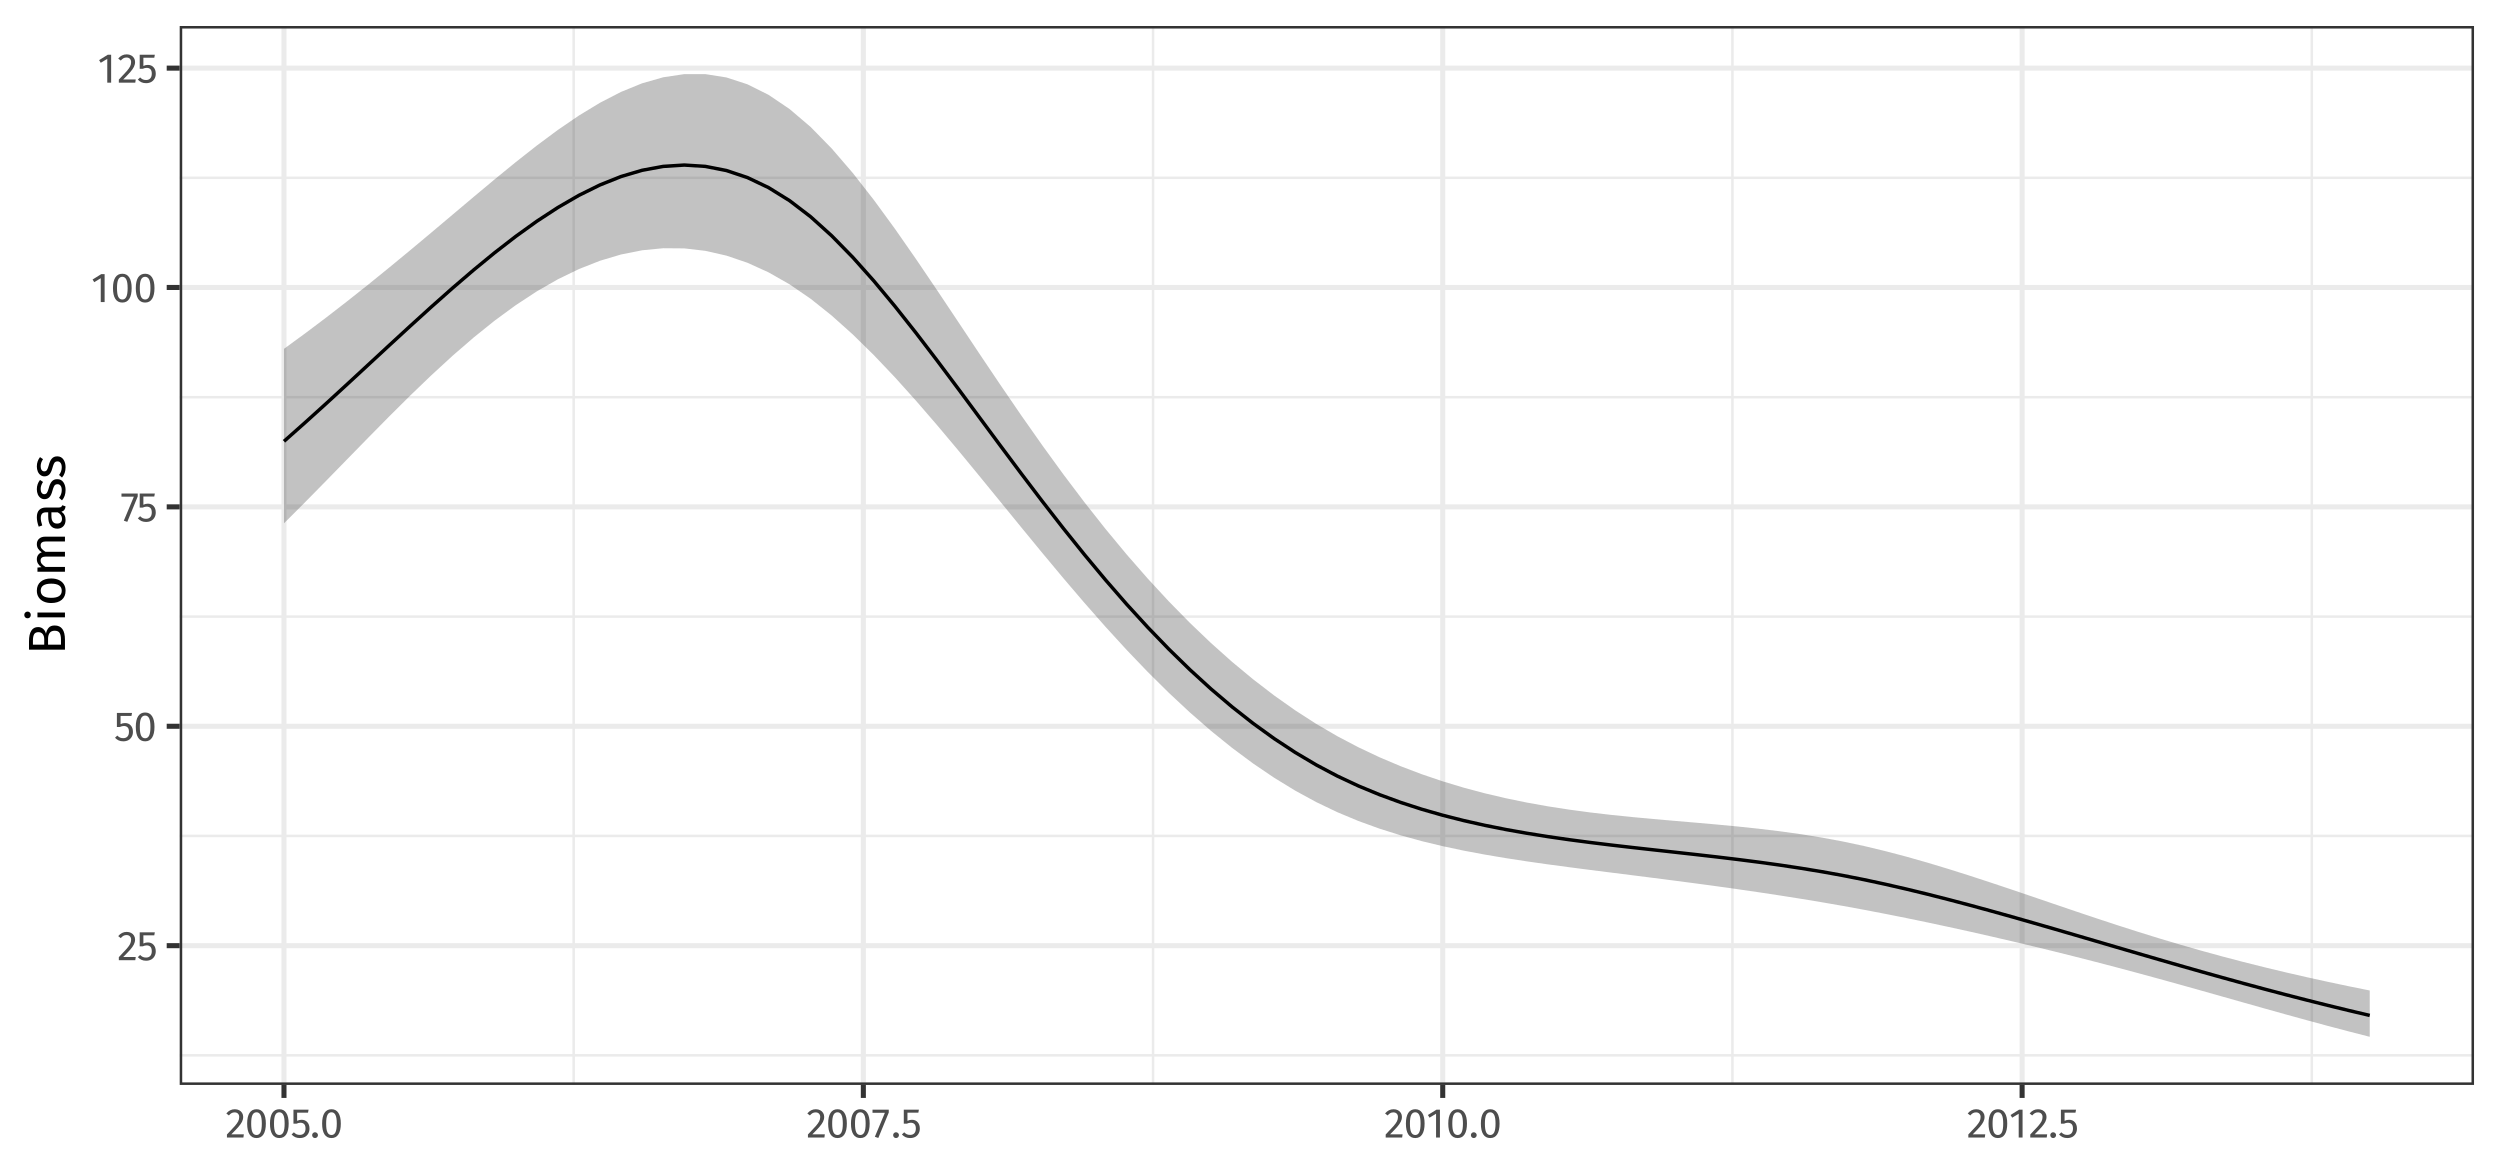 <?xml version="1.0" encoding="UTF-8"?>
<svg xmlns="http://www.w3.org/2000/svg" xmlns:xlink="http://www.w3.org/1999/xlink" width="767pt" height="360pt" viewBox="0 0 767 360" version="1.1">
<defs>
<g>
<symbol overflow="visible" id="glyph0-0">
<path style="stroke:none;" d="M 6.953 -13.438 L 6.953 4.484 L 1.578 4.484 L 1.578 -13.438 Z M 6.25 -12.766 L 2.281 -12.766 L 2.281 3.812 L 6.25 3.812 Z M 4.141 -5.766 C 4.648 -5.766 5.016 -5.629 5.234 -5.359 C 5.453 -5.086 5.562 -4.734 5.562 -4.297 C 5.562 -3.848 5.461 -3.5 5.266 -3.25 C 5.078 -3 4.77 -2.848 4.344 -2.797 L 4.344 -2.219 C 4.344 -2.125 4.312 -2.047 4.25 -1.984 C 4.188 -1.93 4.113 -1.906 4.031 -1.906 C 3.945 -1.906 3.875 -1.93 3.812 -1.984 C 3.75 -2.047 3.719 -2.125 3.719 -2.219 L 3.719 -3.281 C 4.164 -3.312 4.469 -3.395 4.625 -3.531 C 4.789 -3.676 4.875 -3.926 4.875 -4.281 C 4.875 -4.562 4.816 -4.773 4.703 -4.922 C 4.598 -5.078 4.395 -5.156 4.094 -5.156 C 3.844 -5.156 3.617 -5.109 3.422 -5.016 C 3.359 -4.992 3.305 -4.984 3.266 -4.984 C 3.172 -4.984 3.094 -5.008 3.031 -5.062 C 2.977 -5.113 2.953 -5.18 2.953 -5.266 C 2.953 -5.43 3.078 -5.555 3.328 -5.641 C 3.586 -5.723 3.859 -5.766 4.141 -5.766 Z M 4.031 -1.531 C 4.156 -1.531 4.258 -1.488 4.344 -1.406 C 4.438 -1.32 4.484 -1.219 4.484 -1.094 C 4.484 -0.957 4.438 -0.844 4.344 -0.75 C 4.258 -0.656 4.156 -0.609 4.031 -0.609 C 3.906 -0.609 3.797 -0.656 3.703 -0.75 C 3.617 -0.844 3.578 -0.957 3.578 -1.094 C 3.578 -1.219 3.617 -1.32 3.703 -1.406 C 3.797 -1.488 3.906 -1.531 4.031 -1.531 Z M 4.031 -1.531 "/>
</symbol>
<symbol overflow="visible" id="glyph0-1">
<path style="stroke:none;" d="M 2.922 -8.688 C 3.43 -8.688 3.879 -8.582 4.266 -8.375 C 4.648 -8.176 4.945 -7.898 5.156 -7.547 C 5.375 -7.191 5.484 -6.789 5.484 -6.344 C 5.484 -5.82 5.363 -5.32 5.125 -4.844 C 4.895 -4.375 4.535 -3.859 4.047 -3.297 C 3.566 -2.742 2.832 -1.973 1.844 -0.984 L 5.688 -0.984 L 5.547 0 L 0.5 0 L 0.5 -0.938 C 1.645 -2.125 2.453 -2.988 2.922 -3.531 C 3.398 -4.082 3.742 -4.562 3.953 -4.969 C 4.16 -5.383 4.266 -5.828 4.266 -6.297 C 4.266 -6.742 4.133 -7.094 3.875 -7.344 C 3.625 -7.594 3.285 -7.719 2.859 -7.719 C 2.504 -7.719 2.191 -7.645 1.922 -7.5 C 1.66 -7.352 1.383 -7.113 1.094 -6.781 L 0.312 -7.391 C 0.664 -7.828 1.055 -8.148 1.484 -8.359 C 1.91 -8.578 2.391 -8.688 2.922 -8.688 Z M 2.922 -8.688 "/>
</symbol>
<symbol overflow="visible" id="glyph0-2">
<path style="stroke:none;" d="M 5.375 -7.641 L 2.031 -7.641 L 2.031 -5.125 C 2.469 -5.344 2.926 -5.453 3.406 -5.453 C 4.133 -5.453 4.719 -5.207 5.156 -4.719 C 5.602 -4.238 5.828 -3.578 5.828 -2.734 C 5.828 -2.172 5.703 -1.672 5.453 -1.234 C 5.211 -0.797 4.867 -0.453 4.422 -0.203 C 3.973 0.035 3.453 0.156 2.859 0.156 C 2.336 0.156 1.875 0.066 1.469 -0.109 C 1.062 -0.297 0.68 -0.57 0.328 -0.938 L 1.031 -1.609 C 1.301 -1.336 1.578 -1.133 1.859 -1 C 2.148 -0.875 2.484 -0.812 2.859 -0.812 C 3.398 -0.812 3.828 -0.977 4.141 -1.312 C 4.453 -1.656 4.609 -2.141 4.609 -2.766 C 4.609 -3.391 4.469 -3.844 4.188 -4.125 C 3.906 -4.406 3.523 -4.547 3.047 -4.547 C 2.828 -4.547 2.625 -4.52 2.438 -4.469 C 2.25 -4.426 2.047 -4.352 1.828 -4.25 L 0.906 -4.25 L 0.906 -8.562 L 5.547 -8.562 Z M 5.375 -7.641 "/>
</symbol>
<symbol overflow="visible" id="glyph0-3">
<path style="stroke:none;" d="M 3.578 -8.688 C 4.516 -8.688 5.223 -8.305 5.703 -7.547 C 6.191 -6.797 6.438 -5.707 6.438 -4.281 C 6.438 -2.844 6.191 -1.742 5.703 -0.984 C 5.223 -0.223 4.516 0.156 3.578 0.156 C 2.629 0.156 1.91 -0.223 1.422 -0.984 C 0.941 -1.742 0.703 -2.844 0.703 -4.281 C 0.703 -5.707 0.941 -6.797 1.422 -7.547 C 1.91 -8.305 2.629 -8.688 3.578 -8.688 Z M 3.578 -7.75 C 3.016 -7.75 2.598 -7.473 2.328 -6.922 C 2.066 -6.379 1.938 -5.5 1.938 -4.281 C 1.938 -3.051 2.066 -2.16 2.328 -1.609 C 2.598 -1.055 3.016 -0.781 3.578 -0.781 C 4.117 -0.781 4.523 -1.055 4.797 -1.609 C 5.066 -2.16 5.203 -3.051 5.203 -4.281 C 5.203 -5.5 5.066 -6.379 4.797 -6.922 C 4.523 -7.473 4.117 -7.75 3.578 -7.75 Z M 3.578 -7.75 "/>
</symbol>
<symbol overflow="visible" id="glyph0-4">
<path style="stroke:none;" d="M 5.297 -8.562 L 5.297 -7.672 L 2.094 0.125 L 1.031 -0.234 L 4.109 -7.594 L 0.312 -7.594 L 0.312 -8.562 Z M 5.297 -8.562 "/>
</symbol>
<symbol overflow="visible" id="glyph0-5">
<path style="stroke:none;" d="M 4.141 -8.562 L 4.141 0 L 2.953 0 L 2.953 -7.312 L 0.953 -6.094 L 0.453 -6.922 L 3.094 -8.562 Z M 4.141 -8.562 "/>
</symbol>
<symbol overflow="visible" id="glyph0-6">
<path style="stroke:none;" d="M 1.516 -1.625 C 1.773 -1.625 1.988 -1.535 2.156 -1.359 C 2.332 -1.191 2.422 -0.988 2.422 -0.75 C 2.422 -0.5 2.332 -0.285 2.156 -0.109 C 1.988 0.066 1.773 0.156 1.516 0.156 C 1.273 0.156 1.066 0.066 0.891 -0.109 C 0.723 -0.285 0.641 -0.5 0.641 -0.75 C 0.641 -0.988 0.723 -1.191 0.891 -1.359 C 1.066 -1.535 1.273 -1.625 1.516 -1.625 Z M 1.516 -1.625 "/>
</symbol>
<symbol overflow="visible" id="glyph1-0">
<path style="stroke:none;" d="M -16.797 -8.688 L 5.594 -8.688 L 5.594 -1.969 L -16.797 -1.969 Z M -15.969 -7.828 L -15.969 -2.844 L 4.766 -2.844 L 4.766 -7.828 Z M -7.219 -5.188 C -7.219 -5.82 -7.047 -6.273 -6.703 -6.547 C -6.359 -6.816 -5.914 -6.953 -5.375 -6.953 C -4.812 -6.953 -4.375 -6.832 -4.062 -6.594 C -3.75 -6.352 -3.555 -5.969 -3.484 -5.438 L -2.766 -5.438 C -2.648 -5.438 -2.555 -5.395 -2.484 -5.312 C -2.422 -5.238 -2.391 -5.148 -2.391 -5.047 C -2.391 -4.93 -2.422 -4.832 -2.484 -4.75 C -2.555 -4.676 -2.648 -4.641 -2.766 -4.641 L -4.109 -4.641 C -4.141 -5.203 -4.242 -5.582 -4.422 -5.781 C -4.598 -5.988 -4.906 -6.094 -5.344 -6.094 C -5.695 -6.094 -5.969 -6.023 -6.156 -5.891 C -6.352 -5.754 -6.453 -5.5 -6.453 -5.125 C -6.453 -4.812 -6.391 -4.531 -6.266 -4.281 C -6.234 -4.195 -6.219 -4.129 -6.219 -4.078 C -6.219 -3.961 -6.254 -3.867 -6.328 -3.797 C -6.398 -3.734 -6.488 -3.703 -6.594 -3.703 C -6.789 -3.703 -6.941 -3.859 -7.047 -4.172 C -7.16 -4.484 -7.219 -4.82 -7.219 -5.188 Z M -1.922 -5.047 C -1.922 -5.203 -1.863 -5.332 -1.75 -5.438 C -1.645 -5.539 -1.516 -5.594 -1.359 -5.594 C -1.191 -5.594 -1.051 -5.539 -0.938 -5.438 C -0.82 -5.332 -0.766 -5.203 -0.766 -5.047 C -0.766 -4.879 -0.82 -4.742 -0.938 -4.641 C -1.051 -4.535 -1.191 -4.484 -1.359 -4.484 C -1.516 -4.484 -1.645 -4.535 -1.75 -4.641 C -1.863 -4.742 -1.922 -4.879 -1.922 -5.047 Z M -1.922 -5.047 "/>
</symbol>
<symbol overflow="visible" id="glyph1-1">
<path style="stroke:none;" d="M -5.828 -6.469 C -5.691 -7.219 -5.422 -7.828 -5.016 -8.297 C -4.617 -8.773 -3.992 -9.016 -3.141 -9.016 C -1.047 -9.016 0 -7.555 0 -4.641 L 0 -1.594 L -11.031 -1.594 L -11.031 -4.203 C -11.031 -5.598 -10.797 -6.664 -10.328 -7.406 C -9.867 -8.156 -9.172 -8.531 -8.234 -8.531 C -7.598 -8.531 -7.066 -8.328 -6.641 -7.922 C -6.211 -7.523 -5.941 -7.039 -5.828 -6.469 Z M -9.828 -3.125 L -6.359 -3.125 L -6.359 -4.781 C -6.359 -5.426 -6.508 -5.953 -6.812 -6.359 C -7.125 -6.766 -7.562 -6.969 -8.125 -6.969 C -8.77 -6.969 -9.211 -6.754 -9.453 -6.328 C -9.703 -5.898 -9.828 -5.25 -9.828 -4.375 Z M -1.219 -4.641 C -1.219 -5.535 -1.348 -6.219 -1.609 -6.688 C -1.879 -7.164 -2.391 -7.406 -3.141 -7.406 C -3.859 -7.406 -4.379 -7.176 -4.703 -6.719 C -5.023 -6.258 -5.188 -5.66 -5.188 -4.922 L -5.188 -3.125 L -1.219 -3.125 Z M -1.219 -4.641 "/>
</symbol>
<symbol overflow="visible" id="glyph1-2">
<path style="stroke:none;" d="M -8.438 -2.984 L 0 -2.984 L 0 -1.516 L -8.438 -1.516 Z M -12.484 -2.25 C -12.484 -2.551 -12.383 -2.797 -12.188 -2.984 C -12 -3.18 -11.758 -3.281 -11.469 -3.281 C -11.188 -3.281 -10.953 -3.18 -10.766 -2.984 C -10.578 -2.797 -10.484 -2.551 -10.484 -2.25 C -10.484 -1.945 -10.578 -1.695 -10.766 -1.5 C -10.953 -1.312 -11.188 -1.219 -11.469 -1.219 C -11.758 -1.219 -12 -1.312 -12.188 -1.5 C -12.383 -1.695 -12.484 -1.945 -12.484 -2.25 Z M -12.484 -2.25 "/>
</symbol>
<symbol overflow="visible" id="glyph1-3">
<path style="stroke:none;" d="M -8.625 -4.688 C -8.625 -5.875 -8.227 -6.797 -7.438 -7.453 C -6.645 -8.109 -5.57 -8.438 -4.219 -8.438 C -3.344 -8.438 -2.57 -8.285 -1.906 -7.984 C -1.238 -7.68 -0.723 -7.25 -0.359 -6.688 C 0.004 -6.125 0.188 -5.453 0.188 -4.672 C 0.188 -3.484 -0.203 -2.555 -0.984 -1.891 C -1.773 -1.234 -2.848 -0.906 -4.203 -0.906 C -5.078 -0.906 -5.848 -1.055 -6.516 -1.359 C -7.18 -1.66 -7.695 -2.094 -8.062 -2.656 C -8.438 -3.219 -8.625 -3.895 -8.625 -4.688 Z M -7.438 -4.688 C -7.438 -3.227 -6.359 -2.5 -4.203 -2.5 C -2.055 -2.5 -0.984 -3.223 -0.984 -4.672 C -0.984 -6.117 -2.062 -6.844 -4.219 -6.844 C -6.363 -6.844 -7.438 -6.125 -7.438 -4.688 Z M -7.438 -4.688 "/>
</symbol>
<symbol overflow="visible" id="glyph1-4">
<path style="stroke:none;" d="M -8.625 -9.984 C -8.625 -10.68 -8.391 -11.234 -7.922 -11.641 C -7.461 -12.055 -6.836 -12.266 -6.047 -12.266 L 0 -12.266 L 0 -10.797 L -5.844 -10.797 C -6.926 -10.797 -7.469 -10.398 -7.469 -9.609 C -7.469 -9.191 -7.348 -8.836 -7.109 -8.547 C -6.867 -8.266 -6.492 -7.957 -5.984 -7.625 L 0 -7.625 L 0 -6.156 L -5.844 -6.156 C -6.926 -6.156 -7.469 -5.758 -7.469 -4.969 C -7.469 -4.551 -7.344 -4.195 -7.094 -3.906 C -6.852 -3.613 -6.484 -3.305 -5.984 -2.984 L 0 -2.984 L 0 -1.516 L -8.438 -1.516 L -8.438 -2.781 L -7.203 -2.906 C -8.148 -3.539 -8.625 -4.352 -8.625 -5.344 C -8.625 -5.863 -8.488 -6.305 -8.219 -6.672 C -7.957 -7.047 -7.586 -7.312 -7.109 -7.469 C -7.598 -7.801 -7.973 -8.164 -8.234 -8.562 C -8.492 -8.969 -8.625 -9.441 -8.625 -9.984 Z M -8.625 -9.984 "/>
</symbol>
<symbol overflow="visible" id="glyph1-5">
<path style="stroke:none;" d="M -1.969 -7.203 C -1.625 -7.203 -1.367 -7.258 -1.203 -7.375 C -1.035 -7.488 -0.91 -7.664 -0.828 -7.906 L 0.188 -7.562 C 0.133 -7.125 0.016 -6.77 -0.172 -6.5 C -0.367 -6.238 -0.672 -6.047 -1.078 -5.922 C -0.234 -5.359 0.188 -4.52 0.188 -3.406 C 0.188 -2.57 -0.047 -1.914 -0.516 -1.438 C -0.984 -0.957 -1.598 -0.719 -2.359 -0.719 C -3.254 -0.719 -3.941 -1.039 -4.422 -1.688 C -4.898 -2.332 -5.141 -3.25 -5.141 -4.438 L -5.141 -5.734 L -5.766 -5.734 C -6.359 -5.734 -6.781 -5.586 -7.031 -5.297 C -7.289 -5.004 -7.422 -4.562 -7.422 -3.969 C -7.422 -3.352 -7.27 -2.598 -6.969 -1.703 L -8.047 -1.328 C -8.43 -2.367 -8.625 -3.336 -8.625 -4.234 C -8.625 -5.234 -8.379 -5.977 -7.891 -6.469 C -7.41 -6.957 -6.723 -7.203 -5.828 -7.203 Z M -0.906 -3.75 C -0.906 -4.594 -1.344 -5.254 -2.219 -5.734 L -4.156 -5.734 L -4.156 -4.625 C -4.156 -3.062 -3.582 -2.281 -2.438 -2.281 C -1.938 -2.281 -1.555 -2.406 -1.297 -2.656 C -1.035 -2.906 -0.906 -3.27 -0.906 -3.75 Z M -0.906 -3.75 "/>
</symbol>
<symbol overflow="visible" id="glyph1-6">
<path style="stroke:none;" d="M -8.625 -3.812 C -8.625 -4.383 -8.539 -4.898 -8.375 -5.359 C -8.219 -5.816 -7.977 -6.254 -7.656 -6.672 L -6.734 -6.047 C -6.984 -5.66 -7.164 -5.297 -7.281 -4.953 C -7.395 -4.609 -7.453 -4.242 -7.453 -3.859 C -7.453 -3.379 -7.352 -3 -7.156 -2.719 C -6.957 -2.438 -6.691 -2.297 -6.359 -2.297 C -6.016 -2.297 -5.742 -2.426 -5.547 -2.688 C -5.359 -2.957 -5.172 -3.43 -4.984 -4.109 C -4.754 -5.047 -4.438 -5.742 -4.031 -6.203 C -3.625 -6.672 -3.07 -6.906 -2.375 -6.906 C -1.539 -6.906 -0.906 -6.582 -0.469 -5.938 C -0.031 -5.289 0.188 -4.504 0.188 -3.578 C 0.188 -2.297 -0.176 -1.238 -0.906 -0.406 L -1.812 -1.188 C -1.258 -1.895 -0.984 -2.68 -0.984 -3.547 C -0.984 -4.109 -1.098 -4.551 -1.328 -4.875 C -1.566 -5.195 -1.879 -5.359 -2.266 -5.359 C -2.555 -5.359 -2.789 -5.301 -2.969 -5.188 C -3.145 -5.07 -3.297 -4.867 -3.422 -4.578 C -3.555 -4.285 -3.703 -3.863 -3.859 -3.312 C -4.086 -2.414 -4.398 -1.766 -4.797 -1.359 C -5.191 -0.961 -5.691 -0.766 -6.297 -0.766 C -6.734 -0.766 -7.129 -0.895 -7.484 -1.156 C -7.848 -1.414 -8.129 -1.773 -8.328 -2.234 C -8.523 -2.703 -8.625 -3.227 -8.625 -3.812 Z M -8.625 -3.812 "/>
</symbol>
</g>
<clipPath id="clip1">
  <path d="M 55.129 7.969 L 759.031 7.969 L 759.031 332.855 L 55.129 332.855 Z M 55.129 7.969 "/>
</clipPath>
<clipPath id="clip2">
  <path d="M 55.129 323 L 759.031 323 L 759.031 325 L 55.129 325 Z M 55.129 323 "/>
</clipPath>
<clipPath id="clip3">
  <path d="M 55.129 256 L 759.031 256 L 759.031 257 L 55.129 257 Z M 55.129 256 "/>
</clipPath>
<clipPath id="clip4">
  <path d="M 55.129 188 L 759.031 188 L 759.031 190 L 55.129 190 Z M 55.129 188 "/>
</clipPath>
<clipPath id="clip5">
  <path d="M 55.129 121 L 759.031 121 L 759.031 123 L 55.129 123 Z M 55.129 121 "/>
</clipPath>
<clipPath id="clip6">
  <path d="M 55.129 54 L 759.031 54 L 759.031 55 L 55.129 55 Z M 55.129 54 "/>
</clipPath>
<clipPath id="clip7">
  <path d="M 175 7.969 L 177 7.969 L 177 332.855 L 175 332.855 Z M 175 7.969 "/>
</clipPath>
<clipPath id="clip8">
  <path d="M 353 7.969 L 355 7.969 L 355 332.855 L 353 332.855 Z M 353 7.969 "/>
</clipPath>
<clipPath id="clip9">
  <path d="M 531 7.969 L 532 7.969 L 532 332.855 L 531 332.855 Z M 531 7.969 "/>
</clipPath>
<clipPath id="clip10">
  <path d="M 708 7.969 L 710 7.969 L 710 332.855 L 708 332.855 Z M 708 7.969 "/>
</clipPath>
<clipPath id="clip11">
  <path d="M 55.129 289 L 759.031 289 L 759.031 291 L 55.129 291 Z M 55.129 289 "/>
</clipPath>
<clipPath id="clip12">
  <path d="M 55.129 222 L 759.031 222 L 759.031 224 L 55.129 224 Z M 55.129 222 "/>
</clipPath>
<clipPath id="clip13">
  <path d="M 55.129 154 L 759.031 154 L 759.031 157 L 55.129 157 Z M 55.129 154 "/>
</clipPath>
<clipPath id="clip14">
  <path d="M 55.129 87 L 759.031 87 L 759.031 89 L 55.129 89 Z M 55.129 87 "/>
</clipPath>
<clipPath id="clip15">
  <path d="M 55.129 20 L 759.031 20 L 759.031 22 L 55.129 22 Z M 55.129 20 "/>
</clipPath>
<clipPath id="clip16">
  <path d="M 86 7.969 L 88 7.969 L 88 332.855 L 86 332.855 Z M 86 7.969 "/>
</clipPath>
<clipPath id="clip17">
  <path d="M 264 7.969 L 266 7.969 L 266 332.855 L 264 332.855 Z M 264 7.969 "/>
</clipPath>
<clipPath id="clip18">
  <path d="M 441 7.969 L 444 7.969 L 444 332.855 L 441 332.855 Z M 441 7.969 "/>
</clipPath>
<clipPath id="clip19">
  <path d="M 619 7.969 L 622 7.969 L 622 332.855 L 619 332.855 Z M 619 7.969 "/>
</clipPath>
<clipPath id="clip20">
  <path d="M 55.129 7.969 L 759.031 7.969 L 759.031 332.855 L 55.129 332.855 Z M 55.129 7.969 "/>
</clipPath>
</defs>
<g id="surface779">
<rect x="0" y="0" width="767" height="360" style="fill:rgb(100%,100%,100%);fill-opacity:1;stroke:none;"/>
<rect x="0" y="0" width="767" height="360" style="fill:rgb(100%,100%,100%);fill-opacity:1;stroke:none;"/>
<path style="fill:none;stroke-width:1.552;stroke-linecap:round;stroke-linejoin:round;stroke:rgb(100%,100%,100%);stroke-opacity:1;stroke-miterlimit:10;" d="M 0 360 L 767 360 L 767 0 L 0 0 Z M 0 360 "/>
<g clip-path="url(#clip1)" clip-rule="nonzero">
<path style=" stroke:none;fill-rule:nonzero;fill:rgb(100%,100%,100%);fill-opacity:1;" d="M 55.129 332.855 L 759.031 332.855 L 759.031 7.969 L 55.129 7.969 Z M 55.129 332.855 "/>
</g>
<g clip-path="url(#clip2)" clip-rule="nonzero">
<path style="fill:none;stroke-width:0.776;stroke-linecap:butt;stroke-linejoin:round;stroke:rgb(92.157%,92.157%,92.157%);stroke-opacity:1;stroke-miterlimit:10;" d="M 55.129 323.781 L 759.031 323.781 "/>
</g>
<g clip-path="url(#clip3)" clip-rule="nonzero">
<path style="fill:none;stroke-width:0.776;stroke-linecap:butt;stroke-linejoin:round;stroke:rgb(92.157%,92.157%,92.157%);stroke-opacity:1;stroke-miterlimit:10;" d="M 55.129 256.473 L 759.031 256.473 "/>
</g>
<g clip-path="url(#clip4)" clip-rule="nonzero">
<path style="fill:none;stroke-width:0.776;stroke-linecap:butt;stroke-linejoin:round;stroke:rgb(92.157%,92.157%,92.157%);stroke-opacity:1;stroke-miterlimit:10;" d="M 55.129 189.164 L 759.031 189.164 "/>
</g>
<g clip-path="url(#clip5)" clip-rule="nonzero">
<path style="fill:none;stroke-width:0.776;stroke-linecap:butt;stroke-linejoin:round;stroke:rgb(92.157%,92.157%,92.157%);stroke-opacity:1;stroke-miterlimit:10;" d="M 55.129 121.855 L 759.031 121.855 "/>
</g>
<g clip-path="url(#clip6)" clip-rule="nonzero">
<path style="fill:none;stroke-width:0.776;stroke-linecap:butt;stroke-linejoin:round;stroke:rgb(92.157%,92.157%,92.157%);stroke-opacity:1;stroke-miterlimit:10;" d="M 55.129 54.551 L 759.031 54.551 "/>
</g>
<g clip-path="url(#clip7)" clip-rule="nonzero">
<path style="fill:none;stroke-width:0.776;stroke-linecap:butt;stroke-linejoin:round;stroke:rgb(92.157%,92.157%,92.157%);stroke-opacity:1;stroke-miterlimit:10;" d="M 176 332.855 L 176 7.969 "/>
</g>
<g clip-path="url(#clip8)" clip-rule="nonzero">
<path style="fill:none;stroke-width:0.776;stroke-linecap:butt;stroke-linejoin:round;stroke:rgb(92.157%,92.157%,92.157%);stroke-opacity:1;stroke-miterlimit:10;" d="M 353.754 332.855 L 353.754 7.969 "/>
</g>
<g clip-path="url(#clip9)" clip-rule="nonzero">
<path style="fill:none;stroke-width:0.776;stroke-linecap:butt;stroke-linejoin:round;stroke:rgb(92.157%,92.157%,92.157%);stroke-opacity:1;stroke-miterlimit:10;" d="M 531.508 332.855 L 531.508 7.969 "/>
</g>
<g clip-path="url(#clip10)" clip-rule="nonzero">
<path style="fill:none;stroke-width:0.776;stroke-linecap:butt;stroke-linejoin:round;stroke:rgb(92.157%,92.157%,92.157%);stroke-opacity:1;stroke-miterlimit:10;" d="M 709.258 332.855 L 709.258 7.969 "/>
</g>
<g clip-path="url(#clip11)" clip-rule="nonzero">
<path style="fill:none;stroke-width:1.552;stroke-linecap:butt;stroke-linejoin:round;stroke:rgb(92.157%,92.157%,92.157%);stroke-opacity:1;stroke-miterlimit:10;" d="M 55.129 290.125 L 759.031 290.125 "/>
</g>
<g clip-path="url(#clip12)" clip-rule="nonzero">
<path style="fill:none;stroke-width:1.552;stroke-linecap:butt;stroke-linejoin:round;stroke:rgb(92.157%,92.157%,92.157%);stroke-opacity:1;stroke-miterlimit:10;" d="M 55.129 222.816 L 759.031 222.816 "/>
</g>
<g clip-path="url(#clip13)" clip-rule="nonzero">
<path style="fill:none;stroke-width:1.552;stroke-linecap:butt;stroke-linejoin:round;stroke:rgb(92.157%,92.157%,92.157%);stroke-opacity:1;stroke-miterlimit:10;" d="M 55.129 155.512 L 759.031 155.512 "/>
</g>
<g clip-path="url(#clip14)" clip-rule="nonzero">
<path style="fill:none;stroke-width:1.552;stroke-linecap:butt;stroke-linejoin:round;stroke:rgb(92.157%,92.157%,92.157%);stroke-opacity:1;stroke-miterlimit:10;" d="M 55.129 88.203 L 759.031 88.203 "/>
</g>
<g clip-path="url(#clip15)" clip-rule="nonzero">
<path style="fill:none;stroke-width:1.552;stroke-linecap:butt;stroke-linejoin:round;stroke:rgb(92.157%,92.157%,92.157%);stroke-opacity:1;stroke-miterlimit:10;" d="M 55.129 20.895 L 759.031 20.895 "/>
</g>
<g clip-path="url(#clip16)" clip-rule="nonzero">
<path style="fill:none;stroke-width:1.552;stroke-linecap:butt;stroke-linejoin:round;stroke:rgb(92.157%,92.157%,92.157%);stroke-opacity:1;stroke-miterlimit:10;" d="M 87.125 332.855 L 87.125 7.969 "/>
</g>
<g clip-path="url(#clip17)" clip-rule="nonzero">
<path style="fill:none;stroke-width:1.552;stroke-linecap:butt;stroke-linejoin:round;stroke:rgb(92.157%,92.157%,92.157%);stroke-opacity:1;stroke-miterlimit:10;" d="M 264.875 332.855 L 264.875 7.969 "/>
</g>
<g clip-path="url(#clip18)" clip-rule="nonzero">
<path style="fill:none;stroke-width:1.552;stroke-linecap:butt;stroke-linejoin:round;stroke:rgb(92.157%,92.157%,92.157%);stroke-opacity:1;stroke-miterlimit:10;" d="M 442.629 332.855 L 442.629 7.969 "/>
</g>
<g clip-path="url(#clip19)" clip-rule="nonzero">
<path style="fill:none;stroke-width:1.552;stroke-linecap:butt;stroke-linejoin:round;stroke:rgb(92.157%,92.157%,92.157%);stroke-opacity:1;stroke-miterlimit:10;" d="M 620.383 332.855 L 620.383 7.969 "/>
</g>
<path style=" stroke:none;fill-rule:nonzero;fill:rgb(20%,20%,20%);fill-opacity:0.298;" d="M 87.125 107.023 L 93.586 102.305 L 100.051 97.434 L 106.516 92.43 L 112.98 87.301 L 119.441 82.059 L 125.906 76.727 L 132.371 71.32 L 138.832 65.871 L 145.297 60.422 L 151.762 55.023 L 158.227 49.742 L 164.688 44.66 L 171.152 39.859 L 177.617 35.445 L 184.078 31.523 L 190.543 28.191 L 197.008 25.555 L 203.473 23.707 L 209.934 22.742 L 216.398 22.738 L 222.863 23.762 L 229.324 25.867 L 235.789 29.094 L 242.254 33.461 L 248.719 38.973 L 255.18 45.57 L 261.645 53.086 L 268.109 61.359 L 274.574 70.211 L 281.035 79.488 L 287.5 89.039 L 293.965 98.727 L 300.426 108.43 L 306.891 118.047 L 313.355 127.492 L 319.82 136.688 L 326.281 145.586 L 332.746 154.141 L 339.211 162.328 L 345.672 170.125 L 352.137 177.523 L 358.602 184.516 L 365.066 191.102 L 371.527 197.277 L 377.992 203.047 L 384.457 208.41 L 390.918 213.375 L 397.383 217.941 L 403.848 222.109 L 410.312 225.879 L 416.773 229.273 L 423.238 232.328 L 429.703 235.066 L 436.164 237.52 L 442.629 239.715 L 449.094 241.664 L 455.559 243.387 L 462.02 244.906 L 468.484 246.234 L 474.949 247.391 L 481.414 248.391 L 487.875 249.258 L 494.34 250.012 L 500.805 250.672 L 507.266 251.273 L 513.73 251.836 L 520.195 252.387 L 526.66 252.957 L 533.121 253.57 L 539.586 254.254 L 546.051 255.031 L 552.512 255.934 L 558.977 256.977 L 565.441 258.18 L 571.906 259.559 L 578.367 261.109 L 584.832 262.809 L 591.297 264.645 L 597.758 266.594 L 604.223 268.637 L 610.688 270.75 L 617.152 272.91 L 623.613 275.105 L 630.078 277.312 L 636.543 279.508 L 643.004 281.676 L 649.469 283.805 L 655.934 285.875 L 662.398 287.879 L 668.859 289.809 L 675.324 291.66 L 681.789 293.434 L 688.25 295.129 L 694.715 296.75 L 701.18 298.301 L 707.645 299.785 L 714.105 301.207 L 720.57 302.574 L 727.035 303.887 L 727.035 318.09 L 720.57 316.434 L 714.105 314.73 L 707.645 312.98 L 701.18 311.199 L 694.715 309.391 L 688.25 307.566 L 681.789 305.738 L 675.324 303.91 L 668.859 302.098 L 662.398 300.309 L 655.934 298.547 L 649.469 296.82 L 643.004 295.129 L 636.543 293.477 L 630.078 291.863 L 623.613 290.289 L 617.152 288.754 L 610.688 287.254 L 604.223 285.793 L 597.758 284.375 L 591.297 282.992 L 584.832 281.656 L 578.367 280.367 L 571.906 279.125 L 565.441 277.941 L 558.977 276.816 L 552.512 275.746 L 546.051 274.727 L 539.586 273.746 L 533.121 272.809 L 526.66 271.902 L 520.195 271.027 L 513.73 270.18 L 507.266 269.348 L 500.805 268.527 L 494.34 267.715 L 487.875 266.898 L 481.414 266.062 L 474.949 265.195 L 468.484 264.273 L 462.02 263.281 L 455.559 262.191 L 449.094 260.98 L 442.629 259.609 L 436.164 258.055 L 429.703 256.273 L 423.238 254.23 L 416.773 251.887 L 410.312 249.191 L 403.848 246.098 L 397.383 242.574 L 390.918 238.621 L 384.457 234.242 L 377.992 229.441 L 371.527 224.219 L 365.066 218.586 L 358.602 212.559 L 352.137 206.16 L 345.672 199.41 L 339.211 192.348 L 332.746 185.008 L 326.281 177.441 L 319.82 169.695 L 313.355 161.828 L 306.891 153.902 L 300.426 145.984 L 293.965 138.137 L 287.5 130.438 L 281.035 122.957 L 274.574 115.773 L 268.109 108.969 L 261.645 102.625 L 255.18 96.832 L 248.719 91.676 L 242.254 87.242 L 235.789 83.559 L 229.324 80.621 L 222.863 78.426 L 216.398 76.957 L 209.934 76.207 L 203.473 76.156 L 197.008 76.785 L 190.543 78.074 L 184.078 80 L 177.617 82.547 L 171.152 85.684 L 164.688 89.391 L 158.227 93.633 L 151.762 98.371 L 145.297 103.566 L 138.832 109.164 L 132.371 115.102 L 125.906 121.312 L 119.441 127.73 L 112.98 134.281 L 106.516 140.898 L 100.051 147.52 L 93.586 154.09 L 87.125 160.551 Z M 87.125 107.023 "/>
<path style="fill:none;stroke-width:1.067;stroke-linecap:butt;stroke-linejoin:round;stroke:rgb(0%,0%,0%);stroke-opacity:1;stroke-miterlimit:10;" d="M 87.125 135.395 L 93.586 129.664 L 100.051 123.816 L 106.516 117.887 L 112.98 111.91 L 119.441 105.93 L 125.906 99.984 L 132.371 94.117 L 138.832 88.387 L 145.297 82.84 L 151.762 77.535 L 158.227 72.531 L 164.688 67.887 L 171.152 63.664 L 177.617 59.926 L 184.078 56.738 L 190.543 54.156 L 197.008 52.242 L 203.473 51.051 L 209.934 50.637 L 216.398 51.047 L 222.863 52.316 L 229.324 54.48 L 235.789 57.559 L 242.254 61.57 L 248.719 66.516 L 255.18 72.352 L 261.645 78.957 L 268.109 86.207 L 274.574 93.977 L 281.035 102.145 L 287.5 110.605 L 293.965 119.246 L 300.426 127.973 L 306.891 136.703 L 313.355 145.352 L 319.82 153.859 L 326.281 162.16 L 332.746 170.211 L 339.211 177.965 L 345.672 185.391 L 352.137 192.461 L 358.602 199.16 L 365.066 205.465 L 371.527 211.367 L 377.992 216.859 L 384.457 221.941 L 390.918 226.605 L 397.383 230.855 L 403.848 234.688 L 410.312 238.105 L 416.773 241.129 L 423.238 243.805 L 429.703 246.176 L 436.164 248.27 L 442.629 250.121 L 449.094 251.762 L 455.559 253.215 L 462.02 254.504 L 468.484 255.652 L 474.949 256.684 L 481.414 257.617 L 487.875 258.469 L 494.34 259.262 L 500.805 260.008 L 507.266 260.73 L 513.73 261.445 L 520.195 262.164 L 526.66 262.902 L 533.121 263.68 L 539.586 264.508 L 546.051 265.402 L 552.512 266.379 L 558.977 267.441 L 565.441 268.609 L 571.906 269.887 L 578.367 271.273 L 584.832 272.758 L 591.297 274.324 L 597.758 275.969 L 604.223 277.676 L 610.688 279.438 L 617.152 281.242 L 623.613 283.086 L 630.078 284.953 L 636.543 286.836 L 643.004 288.73 L 649.469 290.629 L 655.934 292.52 L 662.398 294.398 L 668.859 296.262 L 675.324 298.102 L 681.789 299.914 L 688.25 301.695 L 694.715 303.441 L 701.18 305.148 L 707.645 306.812 L 714.105 308.434 L 720.57 310.008 L 727.035 311.535 "/>
<g clip-path="url(#clip20)" clip-rule="nonzero">
<path style="fill:none;stroke-width:1.552;stroke-linecap:round;stroke-linejoin:round;stroke:rgb(20%,20%,20%);stroke-opacity:1;stroke-miterlimit:10;" d="M 55.129 332.855 L 759.031 332.855 L 759.031 7.969 L 55.129 7.969 Z M 55.129 332.855 "/>
</g>
<g style="fill:rgb(30.196%,30.196%,30.196%);fill-opacity:1;">
  <use xlink:href="#glyph0-1" x="35.957" y="294.593"/>
  <use xlink:href="#glyph0-2" x="41.957" y="294.593"/>
</g>
<g style="fill:rgb(30.196%,30.196%,30.196%);fill-opacity:1;">
  <use xlink:href="#glyph0-2" x="34.957" y="227.284"/>
  <use xlink:href="#glyph0-3" x="40.957" y="227.284"/>
</g>
<g style="fill:rgb(30.196%,30.196%,30.196%);fill-opacity:1;">
  <use xlink:href="#glyph0-4" x="36.957" y="159.979"/>
  <use xlink:href="#glyph0-2" x="41.957" y="159.979"/>
</g>
<g style="fill:rgb(30.196%,30.196%,30.196%);fill-opacity:1;">
  <use xlink:href="#glyph0-5" x="27.957" y="92.671"/>
  <use xlink:href="#glyph0-3" x="33.957" y="92.671"/>
  <use xlink:href="#glyph0-3" x="40.957" y="92.671"/>
</g>
<g style="fill:rgb(30.196%,30.196%,30.196%);fill-opacity:1;">
  <use xlink:href="#glyph0-5" x="29.957" y="25.362"/>
  <use xlink:href="#glyph0-1" x="35.957" y="25.362"/>
  <use xlink:href="#glyph0-2" x="41.957" y="25.362"/>
</g>
<path style="fill:none;stroke-width:1.552;stroke-linecap:butt;stroke-linejoin:round;stroke:rgb(20%,20%,20%);stroke-opacity:1;stroke-miterlimit:10;" d="M 51.145 290.125 L 55.129 290.125 "/>
<path style="fill:none;stroke-width:1.552;stroke-linecap:butt;stroke-linejoin:round;stroke:rgb(20%,20%,20%);stroke-opacity:1;stroke-miterlimit:10;" d="M 51.145 222.816 L 55.129 222.816 "/>
<path style="fill:none;stroke-width:1.552;stroke-linecap:butt;stroke-linejoin:round;stroke:rgb(20%,20%,20%);stroke-opacity:1;stroke-miterlimit:10;" d="M 51.145 155.512 L 55.129 155.512 "/>
<path style="fill:none;stroke-width:1.552;stroke-linecap:butt;stroke-linejoin:round;stroke:rgb(20%,20%,20%);stroke-opacity:1;stroke-miterlimit:10;" d="M 51.145 88.203 L 55.129 88.203 "/>
<path style="fill:none;stroke-width:1.552;stroke-linecap:butt;stroke-linejoin:round;stroke:rgb(20%,20%,20%);stroke-opacity:1;stroke-miterlimit:10;" d="M 51.145 20.895 L 55.129 20.895 "/>
<path style="fill:none;stroke-width:1.552;stroke-linecap:butt;stroke-linejoin:round;stroke:rgb(20%,20%,20%);stroke-opacity:1;stroke-miterlimit:10;" d="M 87.125 336.844 L 87.125 332.855 "/>
<path style="fill:none;stroke-width:1.552;stroke-linecap:butt;stroke-linejoin:round;stroke:rgb(20%,20%,20%);stroke-opacity:1;stroke-miterlimit:10;" d="M 264.875 336.844 L 264.875 332.855 "/>
<path style="fill:none;stroke-width:1.552;stroke-linecap:butt;stroke-linejoin:round;stroke:rgb(20%,20%,20%);stroke-opacity:1;stroke-miterlimit:10;" d="M 442.629 336.844 L 442.629 332.855 "/>
<path style="fill:none;stroke-width:1.552;stroke-linecap:butt;stroke-linejoin:round;stroke:rgb(20%,20%,20%);stroke-opacity:1;stroke-miterlimit:10;" d="M 620.383 336.844 L 620.383 332.855 "/>
<g style="fill:rgb(30.196%,30.196%,30.196%);fill-opacity:1;">
  <use xlink:href="#glyph0-1" x="69.125" y="348.999"/>
  <use xlink:href="#glyph0-3" x="75.125" y="348.999"/>
  <use xlink:href="#glyph0-3" x="82.125" y="348.999"/>
  <use xlink:href="#glyph0-2" x="89.125" y="348.999"/>
  <use xlink:href="#glyph0-6" x="95.125" y="348.999"/>
  <use xlink:href="#glyph0-3" x="98.125" y="348.999"/>
</g>
<g style="fill:rgb(30.196%,30.196%,30.196%);fill-opacity:1;">
  <use xlink:href="#glyph0-1" x="247.375" y="348.999"/>
  <use xlink:href="#glyph0-3" x="253.375" y="348.999"/>
  <use xlink:href="#glyph0-3" x="260.375" y="348.999"/>
  <use xlink:href="#glyph0-4" x="267.375" y="348.999"/>
  <use xlink:href="#glyph0-6" x="273.375" y="348.999"/>
  <use xlink:href="#glyph0-2" x="276.375" y="348.999"/>
</g>
<g style="fill:rgb(30.196%,30.196%,30.196%);fill-opacity:1;">
  <use xlink:href="#glyph0-1" x="424.629" y="348.999"/>
  <use xlink:href="#glyph0-3" x="430.629" y="348.999"/>
  <use xlink:href="#glyph0-5" x="437.629" y="348.999"/>
  <use xlink:href="#glyph0-3" x="443.629" y="348.999"/>
  <use xlink:href="#glyph0-6" x="450.629" y="348.999"/>
  <use xlink:href="#glyph0-3" x="453.629" y="348.999"/>
</g>
<g style="fill:rgb(30.196%,30.196%,30.196%);fill-opacity:1;">
  <use xlink:href="#glyph0-1" x="603.383" y="348.999"/>
  <use xlink:href="#glyph0-3" x="609.383" y="348.999"/>
  <use xlink:href="#glyph0-5" x="616.383" y="348.999"/>
  <use xlink:href="#glyph0-1" x="622.383" y="348.999"/>
  <use xlink:href="#glyph0-6" x="628.383" y="348.999"/>
  <use xlink:href="#glyph0-2" x="631.383" y="348.999"/>
</g>
<g style="fill:rgb(0%,0%,0%);fill-opacity:1;">
  <use xlink:href="#glyph1-1" x="19.929" y="200.914"/>
  <use xlink:href="#glyph1-2" x="19.929" y="190.914"/>
  <use xlink:href="#glyph1-3" x="19.929" y="185.914"/>
  <use xlink:href="#glyph1-4" x="19.929" y="176.914"/>
  <use xlink:href="#glyph1-5" x="19.929" y="162.914"/>
  <use xlink:href="#glyph1-6" x="19.929" y="153.914"/>
  <use xlink:href="#glyph1-6" x="19.929" y="146.914"/>
</g>
</g>
</svg>
